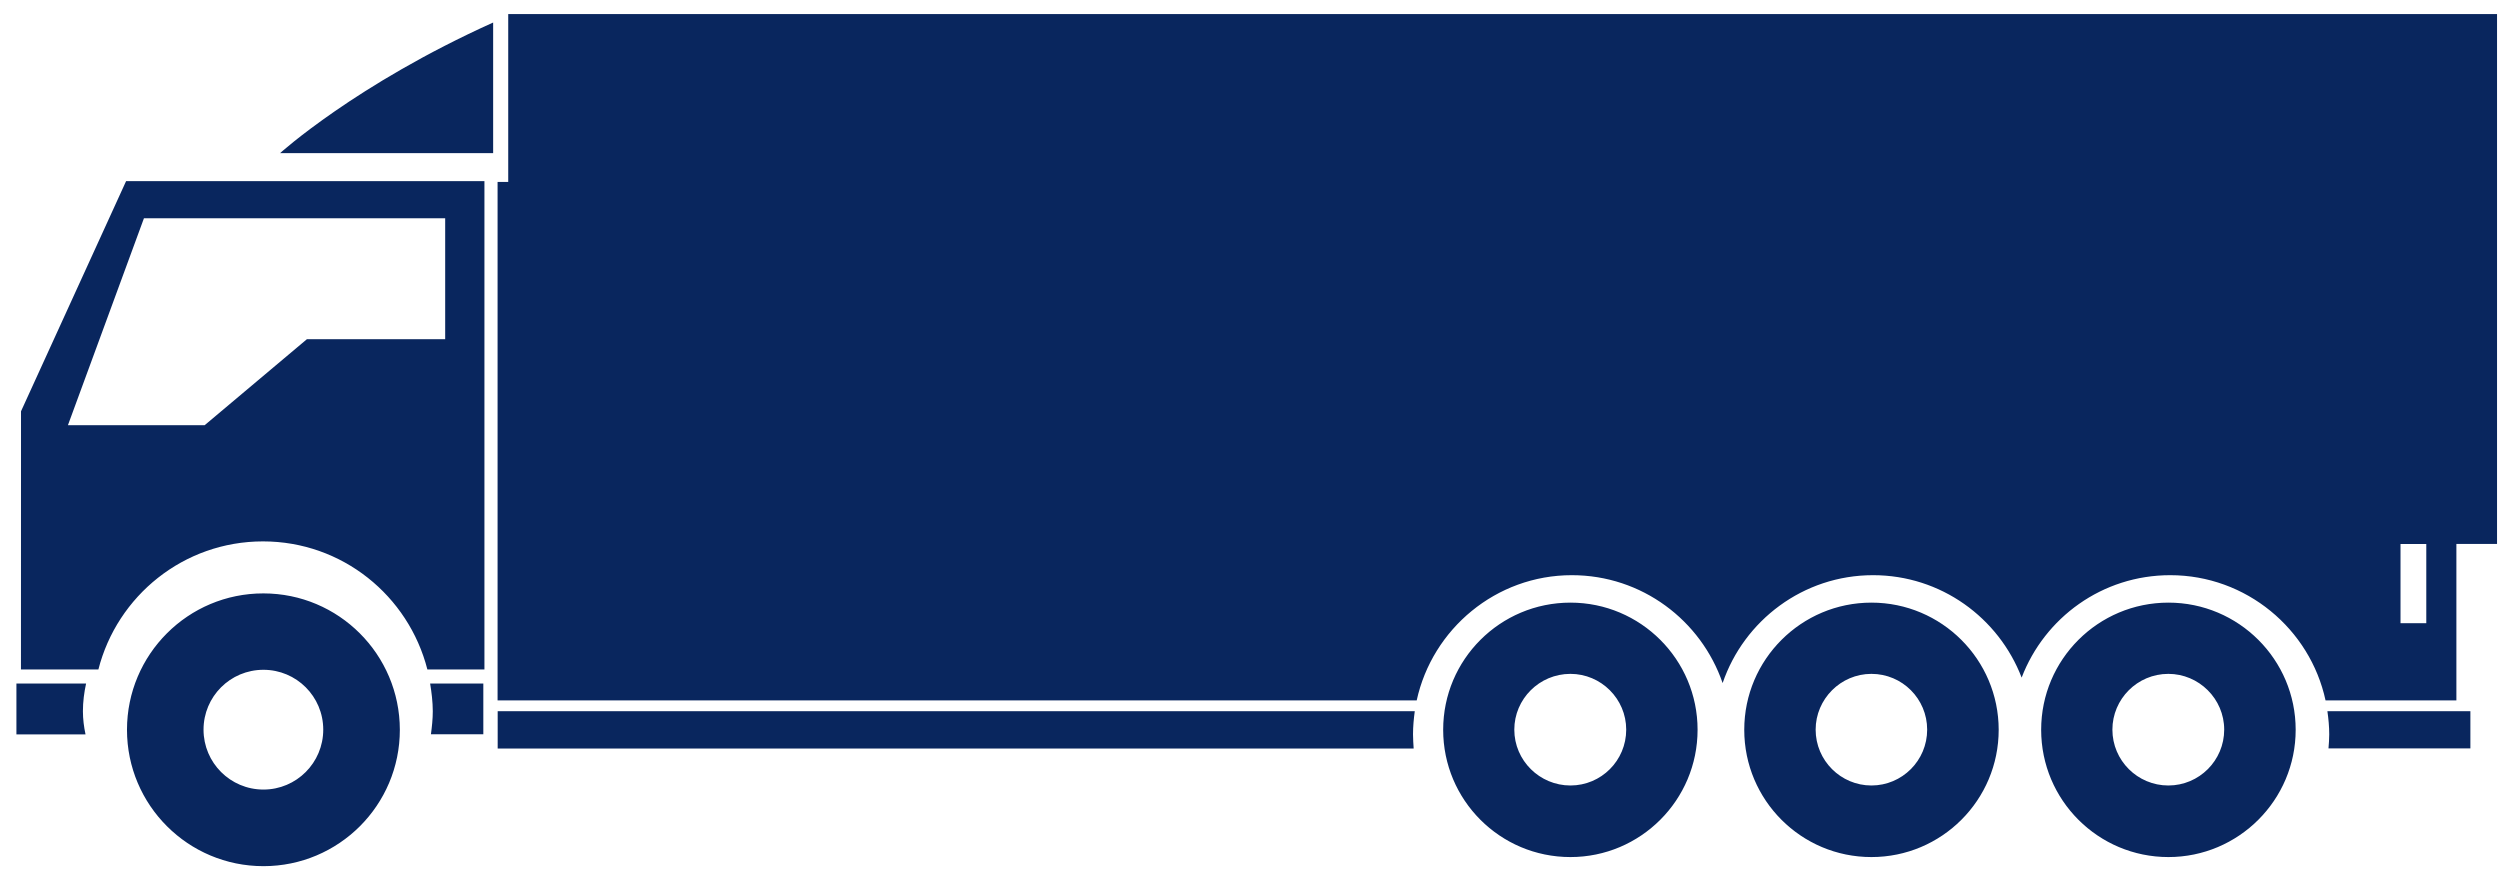 <svg width="97" height="34" viewBox="0 0 97 34" fill="none" xmlns="http://www.w3.org/2000/svg">
<path fill-rule="evenodd" clip-rule="evenodd" d="M84.135 23.382C81.41 23.382 79.197 25.588 79.197 28.315C79.197 31.045 81.41 33.254 84.135 33.254C86.852 33.254 89.072 31.045 89.072 28.315C89.072 25.592 86.859 23.382 84.135 23.382ZM84.132 30.477C82.938 30.477 81.961 29.509 81.961 28.31C81.961 27.123 82.929 26.146 84.132 26.146C85.318 26.146 86.299 27.114 86.299 28.31C86.299 29.509 85.327 30.477 84.132 30.477ZM72.611 23.382C69.892 23.382 67.677 25.588 67.677 28.315C67.677 31.045 69.887 33.254 72.611 33.254C75.336 33.254 77.549 31.045 77.549 28.315C77.546 25.592 75.336 23.382 72.611 23.382ZM72.611 30.477C71.424 30.477 70.447 29.509 70.447 28.31C70.447 27.123 71.419 26.146 72.611 26.146C73.808 26.146 74.774 27.114 74.774 28.31C74.774 29.509 73.804 30.477 72.611 30.477ZM60.933 23.382C58.208 23.382 55.995 25.588 55.995 28.315C55.995 31.045 58.204 33.254 60.933 33.254C63.65 33.254 65.866 31.045 65.866 28.315C65.866 25.592 63.657 23.382 60.933 23.382ZM60.933 30.477C59.739 30.477 58.755 29.509 58.755 28.31C58.755 27.123 59.727 26.146 60.933 26.146C62.12 26.146 63.097 27.114 63.097 28.31C63.097 29.509 62.129 30.477 60.933 30.477ZM10.867 5.942C10.867 5.942 13.807 3.275 19.134 0.874V5.942H10.867ZM19.719 0.546V7.058H19.306V25.836V27.175H54.968C55.574 24.402 58.046 22.317 60.987 22.317C63.705 22.317 66.001 24.071 66.838 26.503C67.666 24.075 69.966 22.317 72.675 22.317C75.305 22.317 77.546 23.966 78.44 26.291C79.329 23.966 81.568 22.317 84.205 22.317C87.151 22.317 89.632 24.402 90.231 27.175H95.308V21.105H96.885V0.546L19.719 0.546ZM94.14 24.179H93.14V21.108H94.14V24.179ZM3.34 26.521C3.265 26.866 3.217 27.228 3.217 27.594C3.217 27.902 3.256 28.2 3.318 28.494H0.637V26.521H3.34ZM16.689 26.521H18.753V28.49H16.72C16.759 28.2 16.792 27.898 16.792 27.594C16.79 27.224 16.746 26.864 16.689 26.521ZM54.893 27.594C54.854 27.887 54.825 28.189 54.825 28.494C54.825 28.681 54.839 28.855 54.85 29.043H19.31V27.594H54.893ZM90.303 27.594H95.851V29.039H90.345C90.36 28.855 90.374 28.677 90.374 28.494C90.374 28.189 90.345 27.887 90.303 27.594ZM0.815 15.959V18.126L0.813 25.974H3.818C4.545 23.121 7.124 21.006 10.204 21.006C13.277 21.006 15.85 23.114 16.582 25.974H18.796V7.029H4.892L0.815 15.959ZM17.273 8.469V13.161H11.908L7.939 16.499H2.635L5.585 8.469L17.273 8.469ZM10.222 23.024C7.298 23.02 4.927 25.391 4.927 28.315C4.927 31.239 7.298 33.607 10.222 33.607C13.142 33.607 15.514 31.243 15.514 28.315C15.51 25.391 13.139 23.024 10.222 23.024ZM10.222 30.635C8.938 30.635 7.897 29.596 7.897 28.31C7.897 27.033 8.929 25.988 10.222 25.988C11.502 25.988 12.542 27.024 12.542 28.31C12.542 29.596 11.502 30.635 10.222 30.635Z" fill="#09265E"/>
</svg>
